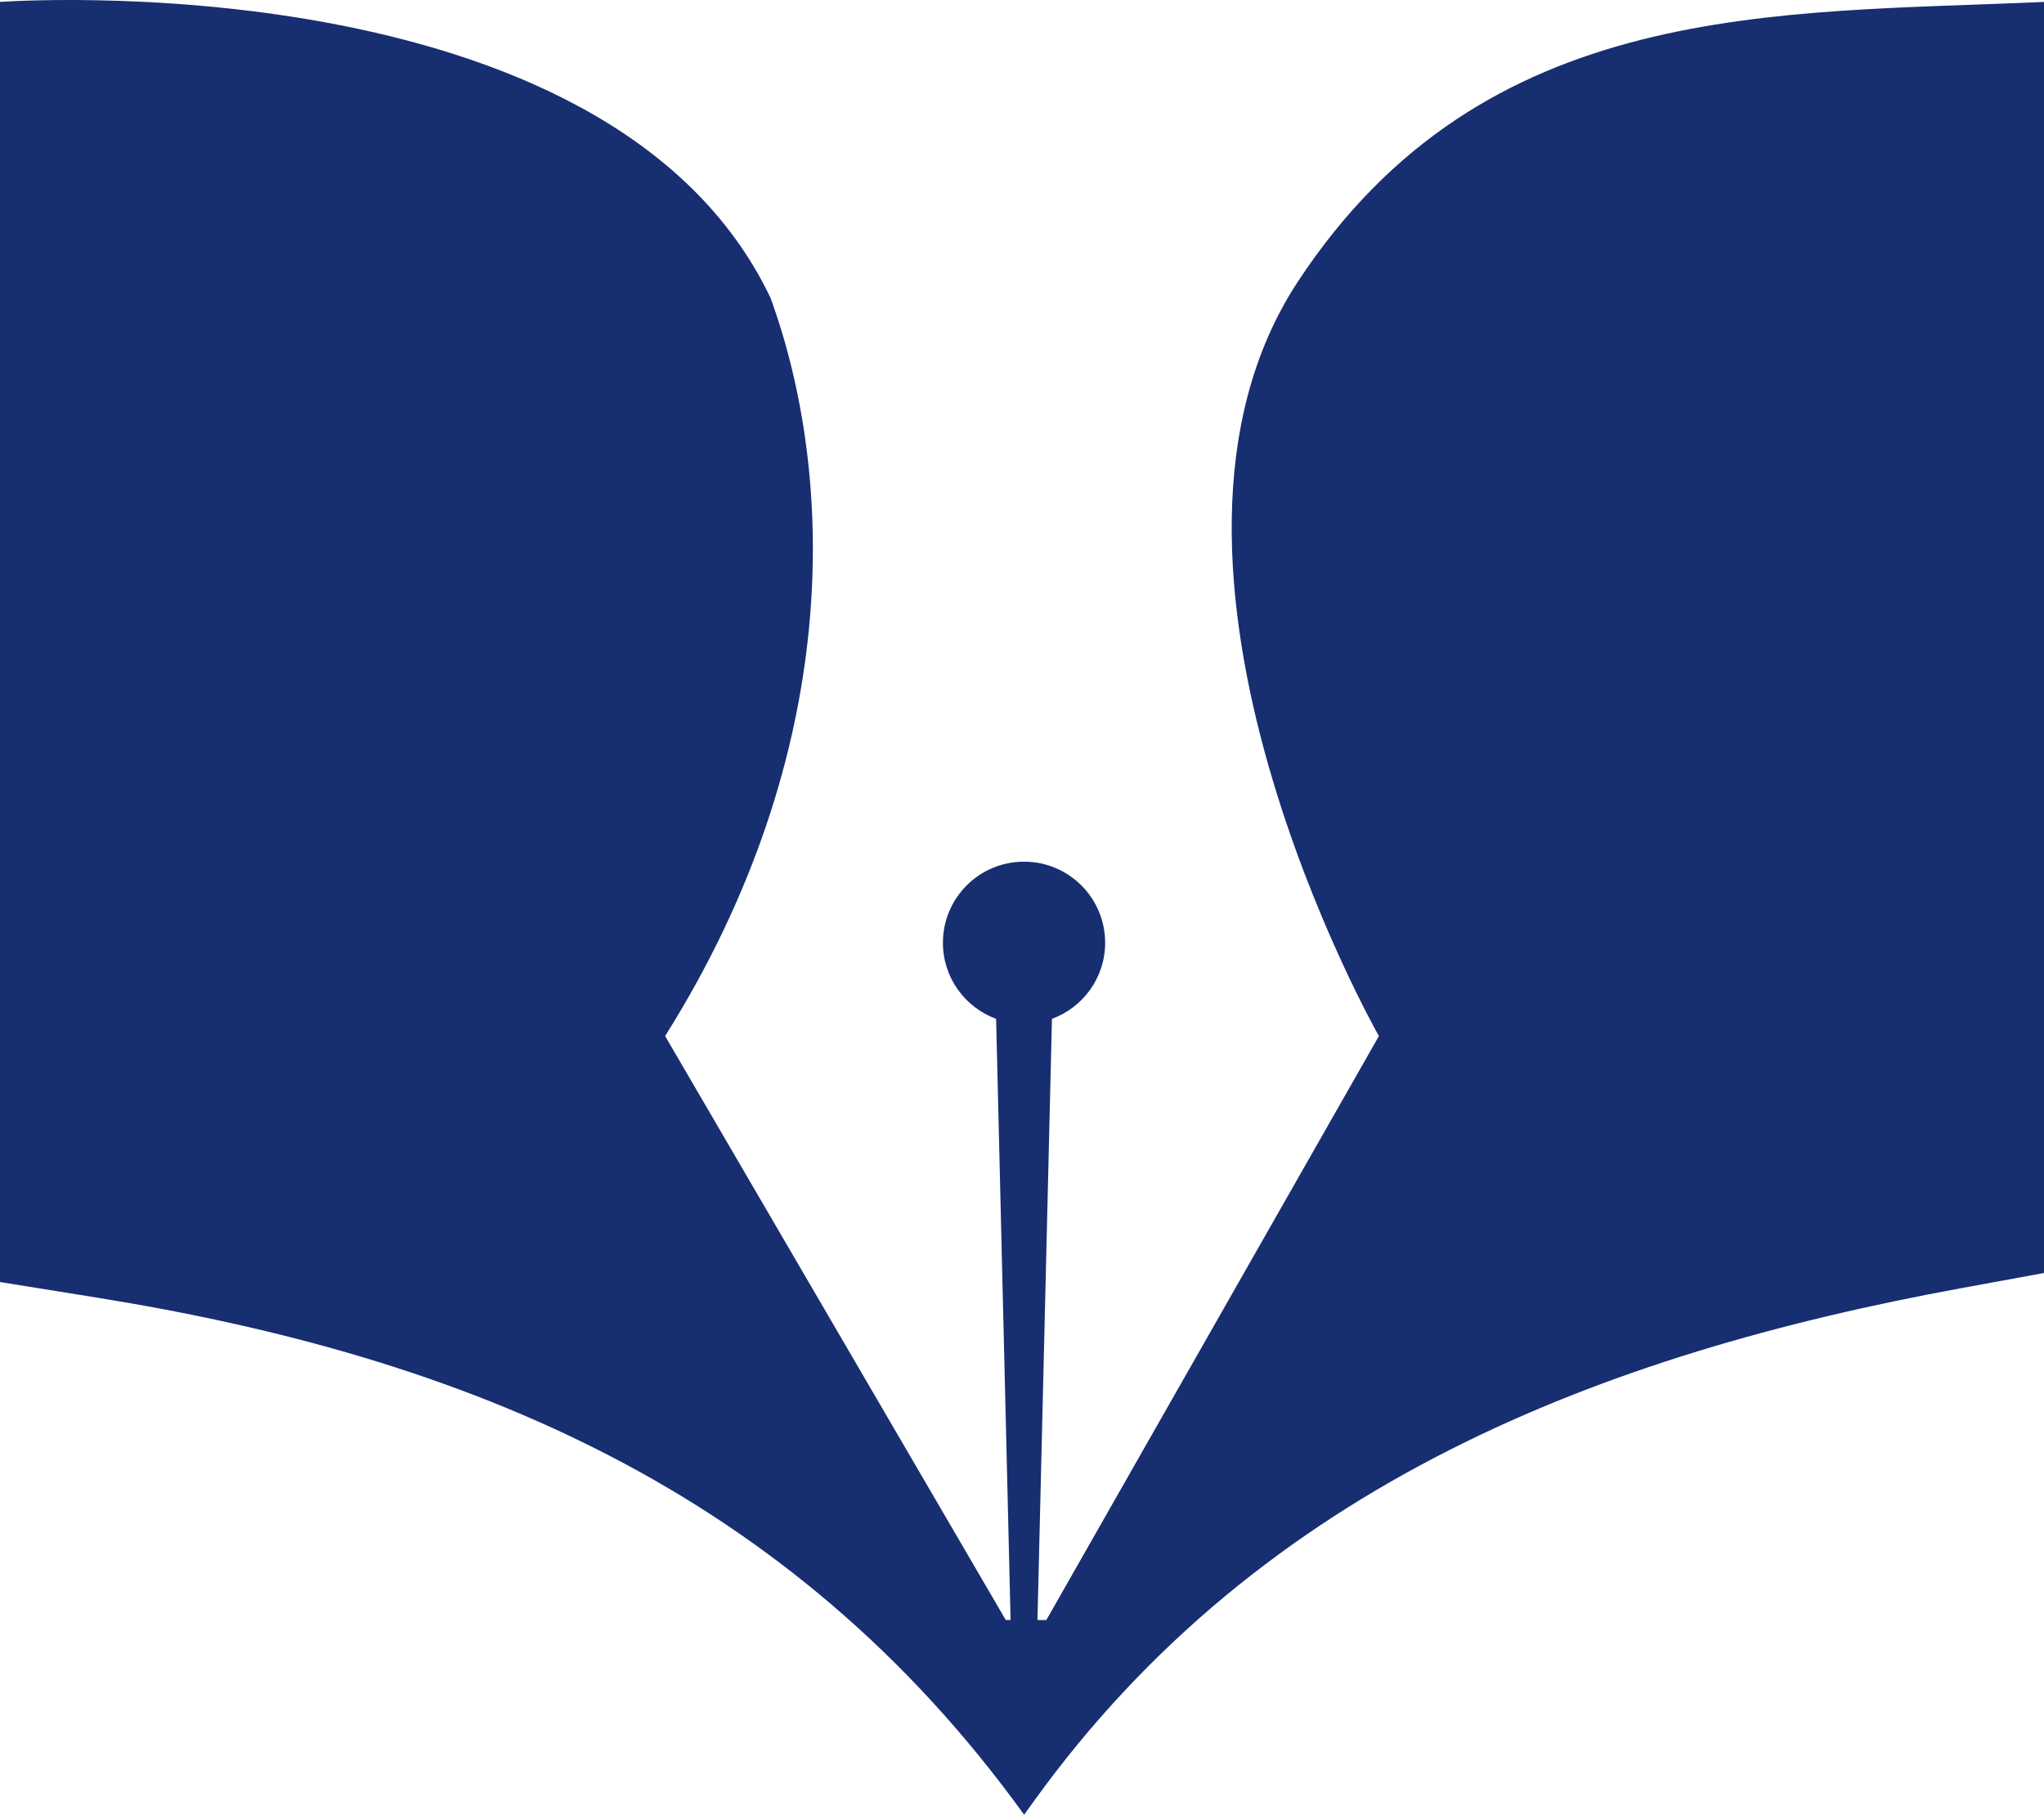 <svg version="1.1" id="图层_1" x="0px" y="0px" width="182.218px" height="161.782px" viewBox="0 0 182.218 161.782" enable-background="new 0 0 182.218 161.782" xml:space="preserve" xmlns="http://www.w3.org/2000/svg" xmlns:xlink="http://www.w3.org/1999/xlink" xmlns:xml="http://www.w3.org/XML/1998/namespace">
  <path fill="#172E71" d="M182.218,0.171V113.49l-7.328,1.342c-32.064,5.872-62.309,17.477-82.664,45.665l-0.928,1.285l0,0
	c-20.911-28.959-49.654-40.787-82.694-46.103L0,114.295V0.171c0,0,54.232-3.977,68.693,26.393c5.785,15.908,6.508,40.493-9.4,65.801
	l30.37,52.062h0.429l-1.291-53.596c-2.765-1.016-4.742-3.664-4.742-6.782c0-3.994,3.237-7.231,7.231-7.231s7.231,3.237,7.231,7.231
	c0,3.117-1.976,5.766-4.742,6.782l-1.291,53.596h0.791l29.647-52.062c0,0-23.862-41.939-7.231-67.247S158.356,1.256,182.218,0.171z" class="color c1"/>
</svg>